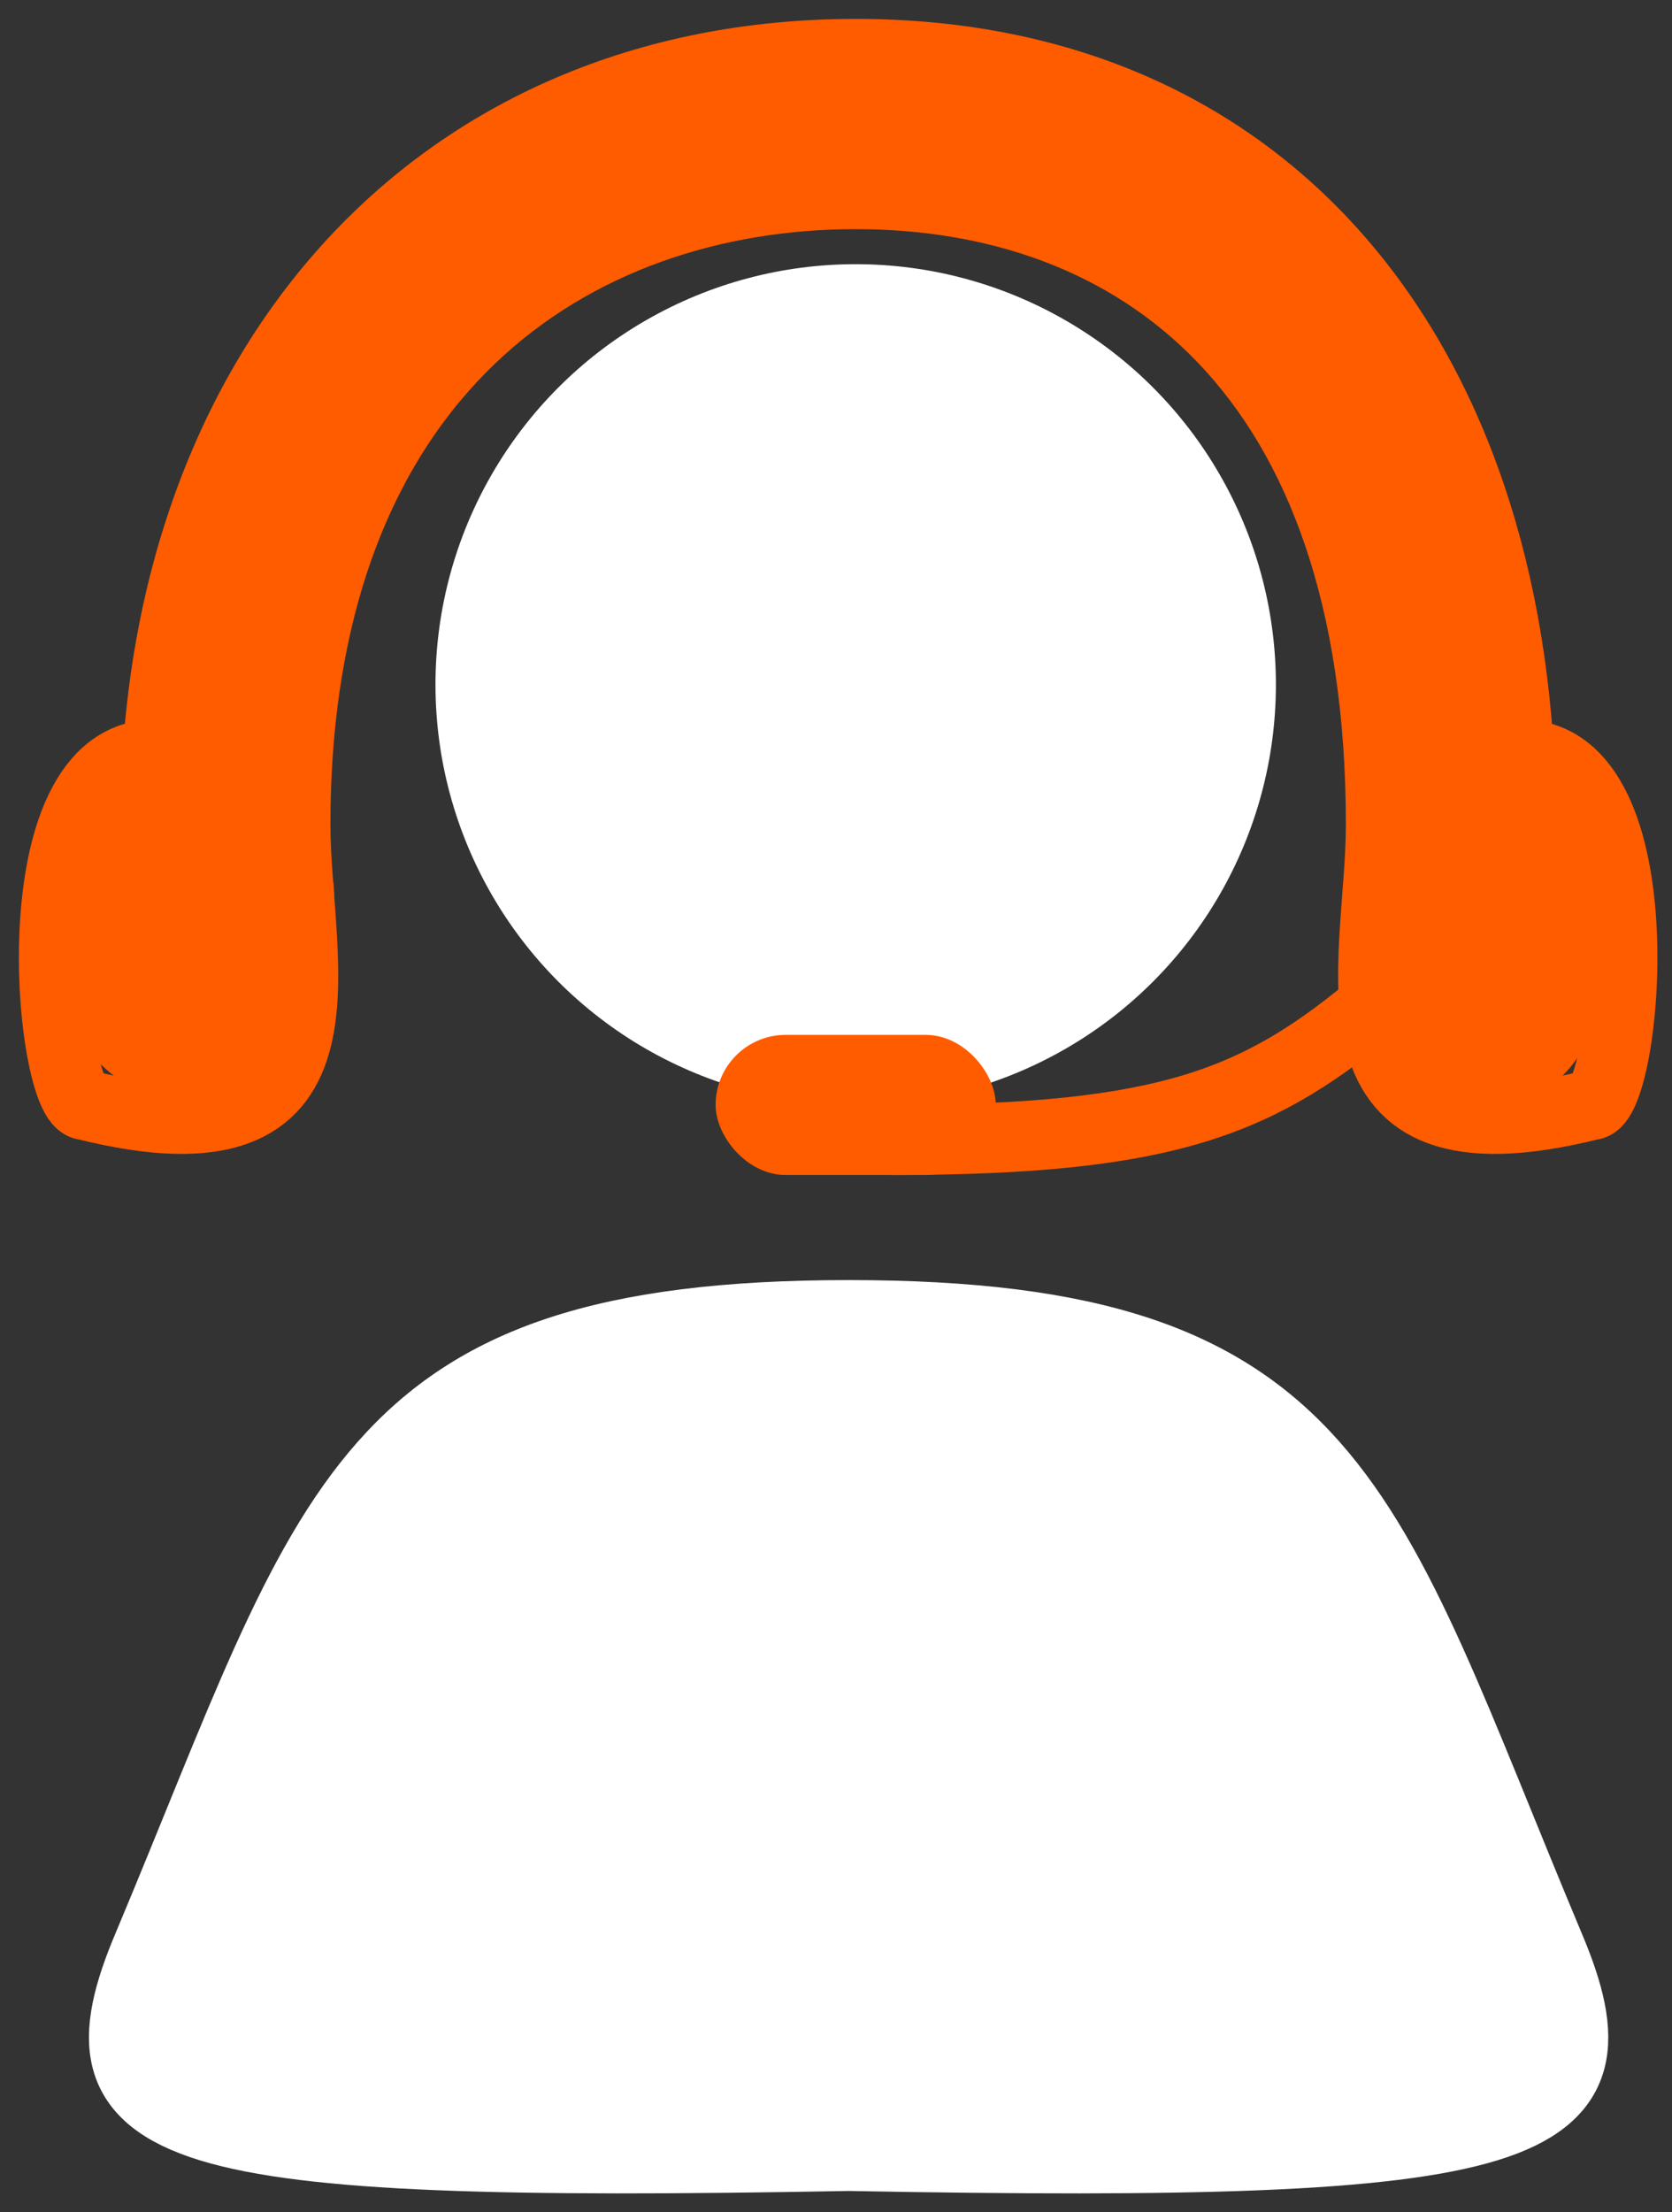 <svg width="31" height="41" viewBox="0 0 31 41" fill="none" xmlns="http://www.w3.org/2000/svg">
<rect x="0" y="0" width="31" height="41" fill="#333333" stroke="none"/>
<path d="M15.734 24.373C6.645 24.373 6.183 27.879 2.749 36.06C1.251 39.583 2.987 40.191 15.734 39.955C28.482 40.191 30.216 39.583 28.719 36.06C25.285 27.879 24.824 24.373 15.734 24.373Z" fill="white" stroke="white" stroke-width="1.299"/>
<circle cx="15.865" cy="12.687" r="7.791" fill="white"/>
<path d="M5.477 15.284C5.477 16.582 2.88 16.582 2.88 15.284C2.88 6.843 8.073 1 15.865 1C23.656 1 28.2 6.843 28.2 15.284C28.2 16.582 25.603 16.582 25.603 15.284C25.603 6.843 21.059 3.597 15.865 3.597C10.671 3.597 5.477 6.843 5.477 15.284Z" fill="#FF5C00"/>
<path d="M5.477 15.284C5.477 16.582 2.88 16.582 2.88 15.284C2.88 6.843 8.073 1 15.865 1C23.656 1 28.2 6.843 28.2 15.284C28.2 16.582 25.603 16.582 25.603 15.284M5.477 15.284C5.477 6.843 10.671 3.597 15.865 3.597C21.059 3.597 25.603 6.843 25.603 15.284M5.477 15.284C5.477 17.881 6.775 21.776 1.581 20.478C0.931 20.478 0.282 13.985 2.88 13.985M25.603 15.284C25.604 17.881 24.305 21.776 29.499 20.478C30.149 20.478 30.798 13.985 28.2 13.985" stroke="#FF5C00" stroke-width="1.299"/>
<path d="M25.604 18.53C23.376 20.412 21.708 21.127 16.514 21.127" stroke="#FF5C00" stroke-width="1.299"/>
<rect x="13.268" y="19.179" width="5.194" height="2.597" rx="1.299" fill="#FF5C00"/>
<rect x="1" y="13.985" width="5.194" height="6.493" rx="2.597" fill="#FF5C00"/>
<rect x="25.672" y="13.985" width="3.896" height="6.493" rx="1.948" fill="#FF5C00"/>
</svg>
